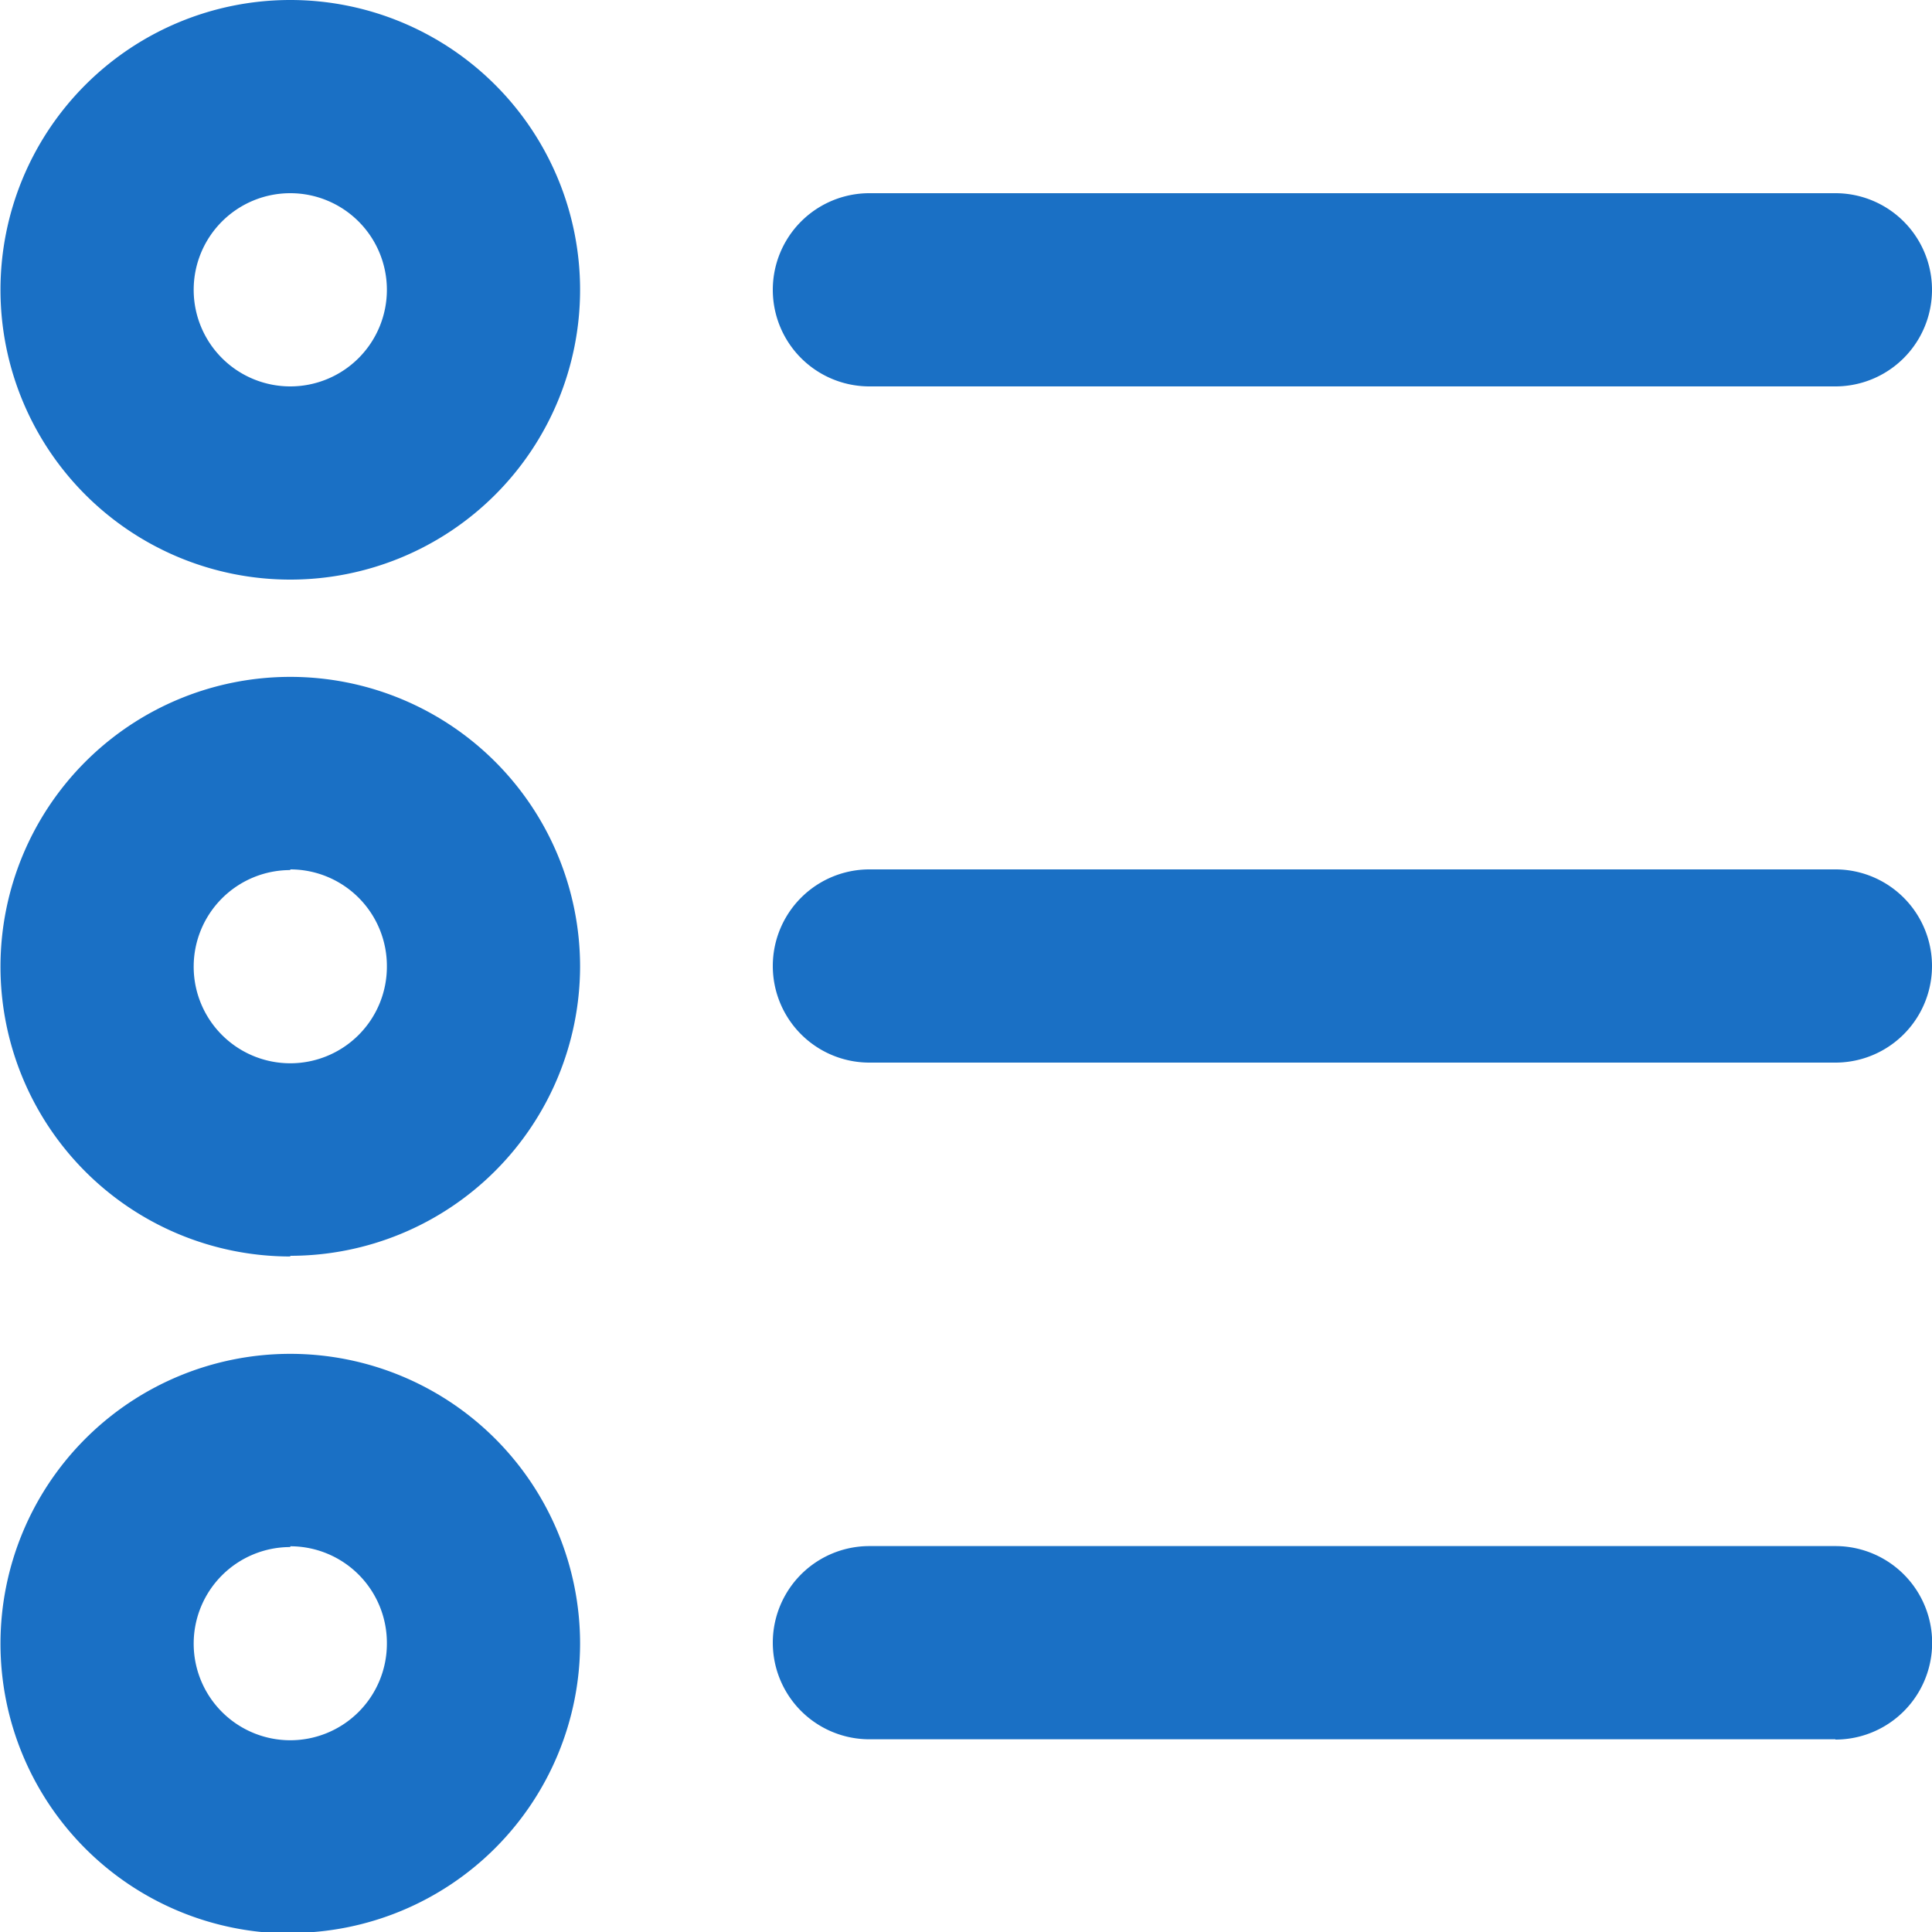<svg xmlns="http://www.w3.org/2000/svg" width="20" height="20" viewBox="0 0 20 20">
<defs>
    <style>
      .cls-1 {
        fill: #1a70c5;
        fill-rule: evenodd;
      }
    </style>
  </defs>
  <path class="cls-1" d="M874.005,143a3,3,0,1,1,3-3A3,3,0,0,1,874.005,143Zm0-4a1,1,0,1,0,1,1A1,1,0,0,0,874.005,139Zm0,11.007a3,3,0,1,1,3-3A3,3,0,0,1,874.005,150Zm0-4a1,1,0,1,0,1,1A1,1,0,0,0,874.005,146Zm0,11.008a3,3,0,1,1,3-3A3,3,0,0,1,874.005,157.01Zm0-4a1,1,0,1,0,1,1A1,1,0,0,0,874.005,153.007ZM890,141H880a1,1,0,0,1,0-2h10A1,1,0,0,1,890,141Zm0,7H880a1,1,0,0,1,0-2h10A1,1,0,0,1,890,148Zm0,7.005H880a1,1,0,0,1,0-2h10A1,1,0,0,1,890,155.008Z" transform="translate(-871 -137)"/>
</svg>

